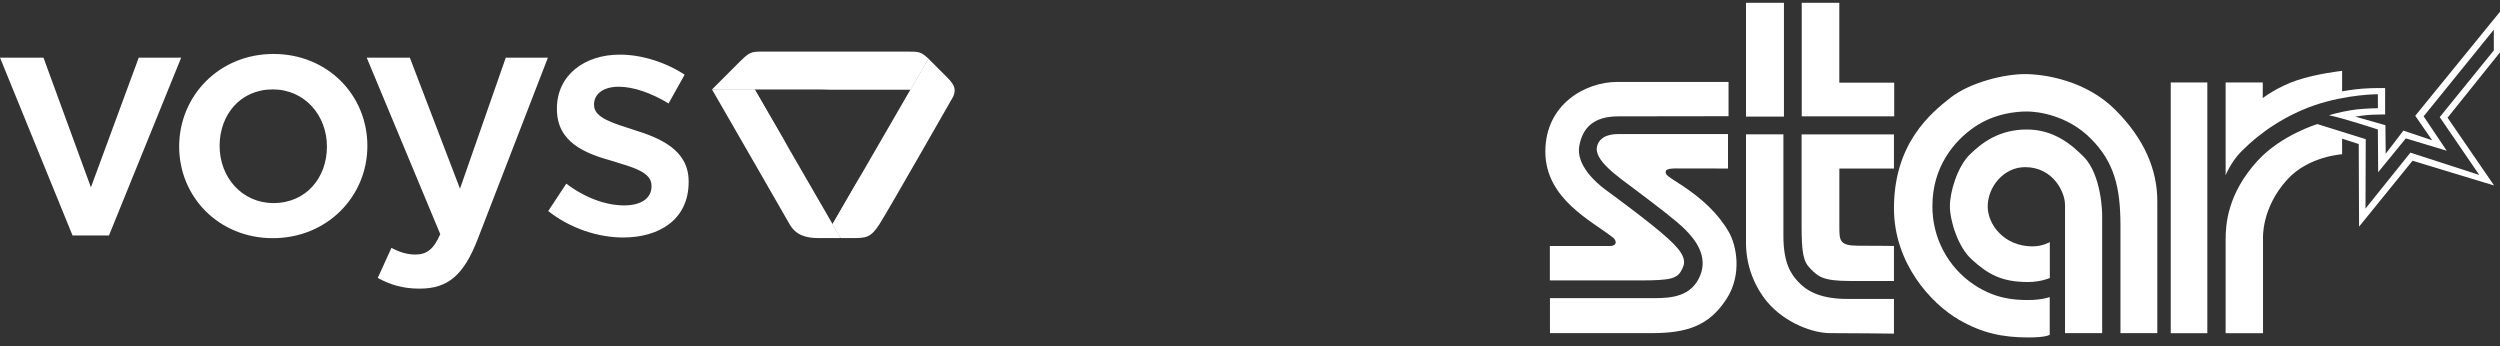 <svg width="419" height="58" viewBox="0 0 419 58" fill="none" xmlns="http://www.w3.org/2000/svg">
<rect x="0" y="0" width="419" height="58" fill="#333333" stroke="none"/>
<g clip-path="url(#clip0_2_491)">
<path d="M15.238 31.398L7.284 9.66H0L12.159 39.465H18.264L30.365 9.66H23.251L15.238 31.398ZM54.794 24.563C54.794 29.777 51.319 34.034 45.83 34.034C40.563 34.034 36.806 29.719 36.806 24.453C36.806 19.24 40.283 14.983 45.717 14.983C51.039 14.983 54.794 19.299 54.794 24.563ZM61.572 24.453C61.572 15.936 54.907 9.043 45.831 9.043C36.753 9.043 30.028 16.048 30.028 24.563C30.028 33.027 36.697 39.917 45.717 39.917C54.851 39.917 61.572 32.912 61.572 24.453ZM91.83 9.66H84.769L77.094 31.624L68.687 9.66H61.46L73.788 39.243C72.666 41.821 71.49 42.662 69.587 42.662C68.186 42.662 66.838 42.213 65.608 41.539L63.31 46.583C65.383 47.703 67.455 48.375 70.312 48.375C75.076 48.375 77.711 46.136 80.063 40.082L91.83 9.66ZM115.417 30.503V30.391C115.417 25.068 110.542 23.106 106.227 21.763C102.753 20.641 99.561 19.745 99.561 17.618V17.506C99.561 15.771 101.071 14.536 103.706 14.536C106.172 14.536 109.197 15.601 112.054 17.336L114.744 12.518C111.607 10.446 107.573 9.155 103.874 9.155C97.993 9.155 93.339 12.574 93.339 18.18V18.288C93.339 23.948 98.215 25.741 102.584 26.972C106.058 28.038 109.197 28.822 109.197 31.12V31.231C109.197 33.19 107.514 34.424 104.602 34.424C101.575 34.424 98.105 33.19 94.909 30.781L91.883 35.376C95.581 38.29 100.232 39.803 104.435 39.803C110.6 39.803 115.417 36.722 115.417 30.503Z" fill="white"/>
<path d="M123.356 10.968C125.677 8.648 125.677 8.648 127.997 8.648H152.125C153.971 8.648 154.351 8.653 155.591 9.821L152.602 14.992H119.334C119.333 14.992 120.497 13.832 123.356 10.968Z" fill="white"/>
<path d="M158.448 12.674C156.126 10.354 155.591 9.822 155.591 9.822L139.542 37.561L140.894 39.901H142.757C145.077 39.901 145.91 39.901 147.397 37.577C148.739 35.488 159.714 16.263 159.714 16.263C160.473 14.698 159.606 13.836 158.448 12.674Z" fill="white"/>
<path d="M126.489 14.992H119.333C119.472 15.197 132.334 37.576 132.334 37.576C133.363 39.395 135.061 39.9 137.15 39.9H140.894L126.489 14.992Z" fill="white"/>
<path d="M119.333 14.992C119.333 14.992 126.489 14.992 132.304 25.045L126.489 14.992H119.333Z" fill="white"/>
<path d="M140.894 39.901L139.542 37.561L144.618 28.786C144.619 28.786 139.47 37.69 140.894 39.901Z" fill="white"/>
<path d="M155.591 9.821L152.602 14.991H137.32C137.32 14.991 150.477 14.936 155.591 9.821Z" fill="white"/>
</g>
<g clip-path="url(#clip1_2_491)">
<path d="M352.323 55.832H346.099V34.328C346.099 32.227 344.12 28.013 339.405 28.013C335.864 28.013 333.139 31.261 333.139 34.627C333.139 37.592 335.843 41.293 340.669 41.293C342.333 41.293 343.549 40.573 343.549 40.573V46.589C343.549 46.589 342.067 47.267 339.88 47.267C335.395 47.267 333.117 45.912 330.408 43.432C328.152 41.362 326.803 36.989 326.803 34.552C326.803 32.12 328.067 27.928 330.141 25.896C332.216 23.869 335.101 21.704 339.699 21.704C344.296 21.704 347.272 24.317 349.213 26.259C352.28 29.32 352.323 35.955 352.323 35.955V55.832ZM373.016 29.363V13.821H379.24V16.434C379.24 16.434 381.624 14.584 384.963 13.459C388.296 12.333 392.536 11.88 392.536 11.88V15.309C392.536 15.309 394.296 14.989 395.96 14.856C397.629 14.723 399.747 14.765 399.747 14.765V19.186C399.747 19.186 398.669 19.186 397.539 19.229C396.419 19.272 394.744 19.544 394.744 19.544L399.795 20.984L399.843 25.768L402.813 21.89L407.635 23.512L404.797 19.405L419 1.965V8.771L410.211 19.725L418.008 31.085L404.344 26.936L395.379 37.986L395.325 24.141L392.536 23.24V25.853C392.536 25.853 386.984 26.168 383.427 30.003C378.92 34.872 379.283 40.056 379.283 40.056V55.843H373.016V40.141C373.016 37.661 373.304 32.434 378.424 26.888C382.387 22.595 388.392 20.797 388.392 20.797L396.499 23.325L396.456 34.957L403.987 25.581L415.528 29.32L408.899 19.629L417.965 8.451V4.973L406.2 19.496L410.072 25.261L403.219 23.192L398.579 28.866L398.531 21.704C398.531 21.704 392.808 19.811 390.328 19.314C391.891 18.852 393.489 18.52 395.107 18.323C397.043 18.141 398.531 18.141 398.531 18.141V15.794C398.531 15.794 393.347 15.768 387.757 17.693C383.188 19.321 379.044 21.955 375.629 25.4C373.869 27.203 373.016 29.363 373.016 29.363ZM363.816 13.816H369.949V55.843H363.816V13.816Z" fill="white"/>
<path d="M355.389 55.832H361.565V33.699C361.565 28.509 359.443 23.325 354.531 18.413C349.619 13.496 342.723 12.419 339.341 12.419C335.955 12.419 330.232 13.773 326.893 16.381C323.56 19 317.427 24.045 317.427 34.909C317.427 44.067 323.576 50.851 328.381 53.624C332.157 55.8 335.597 56.557 339.971 56.557C343.037 56.557 343.533 56.099 343.533 56.099V49.789C343.533 49.789 342.221 50.285 339.923 50.285C337.629 50.285 334.472 50.104 330.909 47.763C328.718 46.31 326.926 44.332 325.697 42.008C324.469 39.684 323.842 37.09 323.875 34.461C323.875 28.013 327.48 23.64 330.904 21.299C334.333 18.952 338.029 18.685 339.741 18.685C341.459 18.685 346.461 19.267 350.381 23.192C354.307 27.112 355.389 31.304 355.389 37.8V55.832ZM301.949 37.8C301.949 42.397 302.237 43.843 303.405 45.011C304.717 46.323 305.432 47.091 310.035 47.091H317.427V41.224C317.427 41.224 314.493 41.181 311.389 41.181C308.365 41.181 308.275 40.323 308.275 38.157V28.243H317.427V22.52H301.949V37.8Z" fill="white"/>
<path d="M292.632 22.515H298.899V39.555C298.899 44.067 300.163 45.912 301.288 47.128C302.413 48.349 304.44 50.104 309.629 50.104H317.427V55.917C317.427 55.917 310.893 55.832 306.701 55.832C303.992 55.832 299.261 54.253 296.147 50.552C293.929 47.838 292.69 44.456 292.632 40.952V22.515ZM301.971 0.472H308.269V13.859H317.469V19.496H301.971V0.472ZM292.632 0.467H298.989V19.539H292.632V0.467ZM289.613 28.243V22.467H271.309C268.515 22.467 267.901 23.741 267.699 24.408C266.979 26.797 271.037 29.501 274.328 31.981C277.619 34.461 280.931 36.963 282.445 38.477C284.067 40.099 286.28 42.867 284.968 46.136C283.528 49.747 280.056 49.971 277.213 49.971H259.773V55.832H276.808C282.76 55.832 286.456 54.611 289.389 50.061C291.987 46.024 291.064 41.155 289.747 38.877C287.901 35.677 285.149 33.24 282.04 31.171C279.603 29.544 279 29.363 279.197 28.648C279.331 28.152 281.128 28.232 281.128 28.232L289.613 28.243Z" fill="white"/>
<path d="M289.704 19.469V13.736L271.037 13.731C265.757 13.731 259 17.427 259 25.411C259 33.389 266.893 37.075 270.36 39.837C270.861 40.232 271.213 41.235 269.731 41.235H259.757V47H274.733C280.328 47 281.187 46.685 281.987 44.973C282.557 43.784 282.397 42.541 279.555 39.971C276.717 37.4 270.771 33.027 269.101 31.811C267.432 30.595 264.141 27.619 264.68 24.504C265.224 21.395 267.112 19.501 271.219 19.501C275.475 19.501 289.704 19.475 289.704 19.475" fill="white"/>
</g>
<defs>
<clipPath id="clip0_2_491">
<rect width="160" height="39.744" fill="white" transform="translate(0 8.64)"/>
</clipPath>
<clipPath id="clip1_2_491">
<rect width="160" height="57.024" fill="white" transform="translate(259)"/>
</clipPath>
</defs>
</svg>
